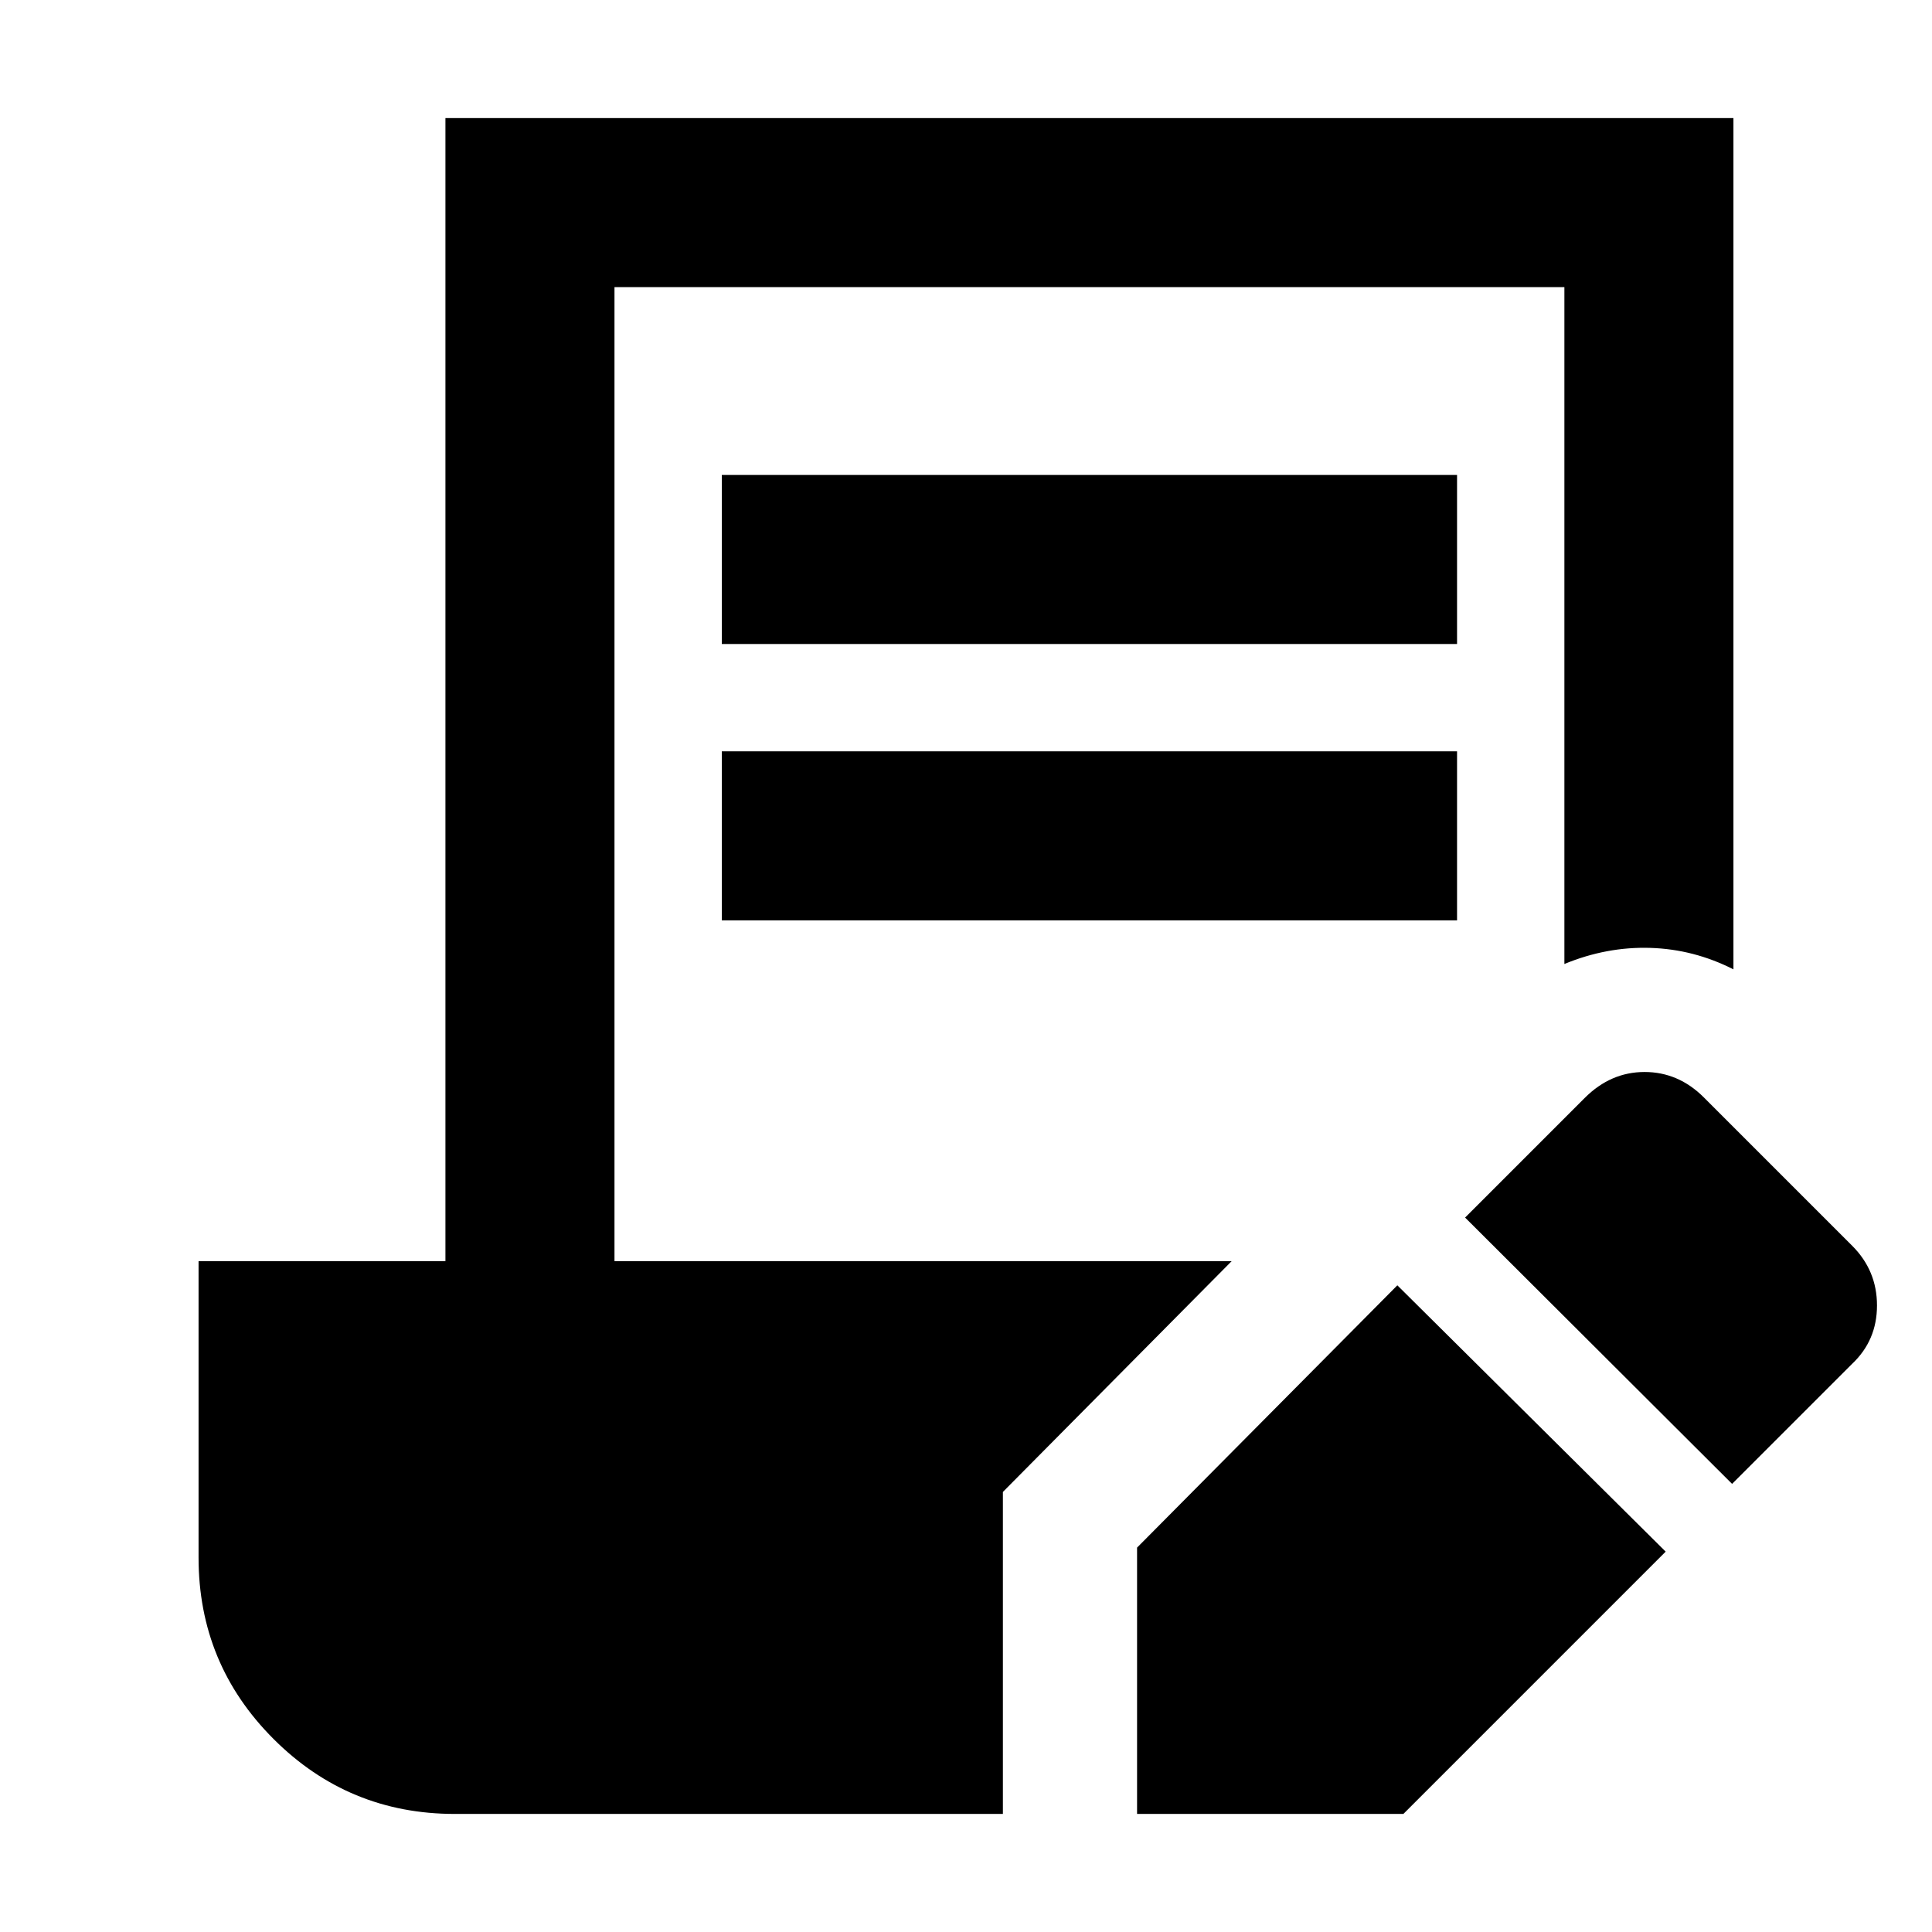 <svg xmlns="http://www.w3.org/2000/svg" height="40" viewBox="0 -960 960 960" width="40"><path d="M565.001-58.667V-191l129.333-130.333 133.333 132.332L697.333-58.667H565.001Zm295.665-164L728-355l59.443-59.442q12.891-12.891 29.724-12.891 16.834 0 29.5 12.666L920.334-341q12.333 12.333 12.333 29.666t-12.333 29l-59.668 59.667ZM358.667-640.001V-724H724v83.999H358.667Zm0 137.333v-83.999H724v83.999H358.667ZM226-58.667q-52.833 0-90.083-37.25T98.667-186v-147.333h122.667v-568h639.999v423Q841.666-488.333 820-489q-21.667-.666-42.666 8.001v-336.335H305.333v484.001h306.668L498.334-218.666v159.999H226Z"/></svg>